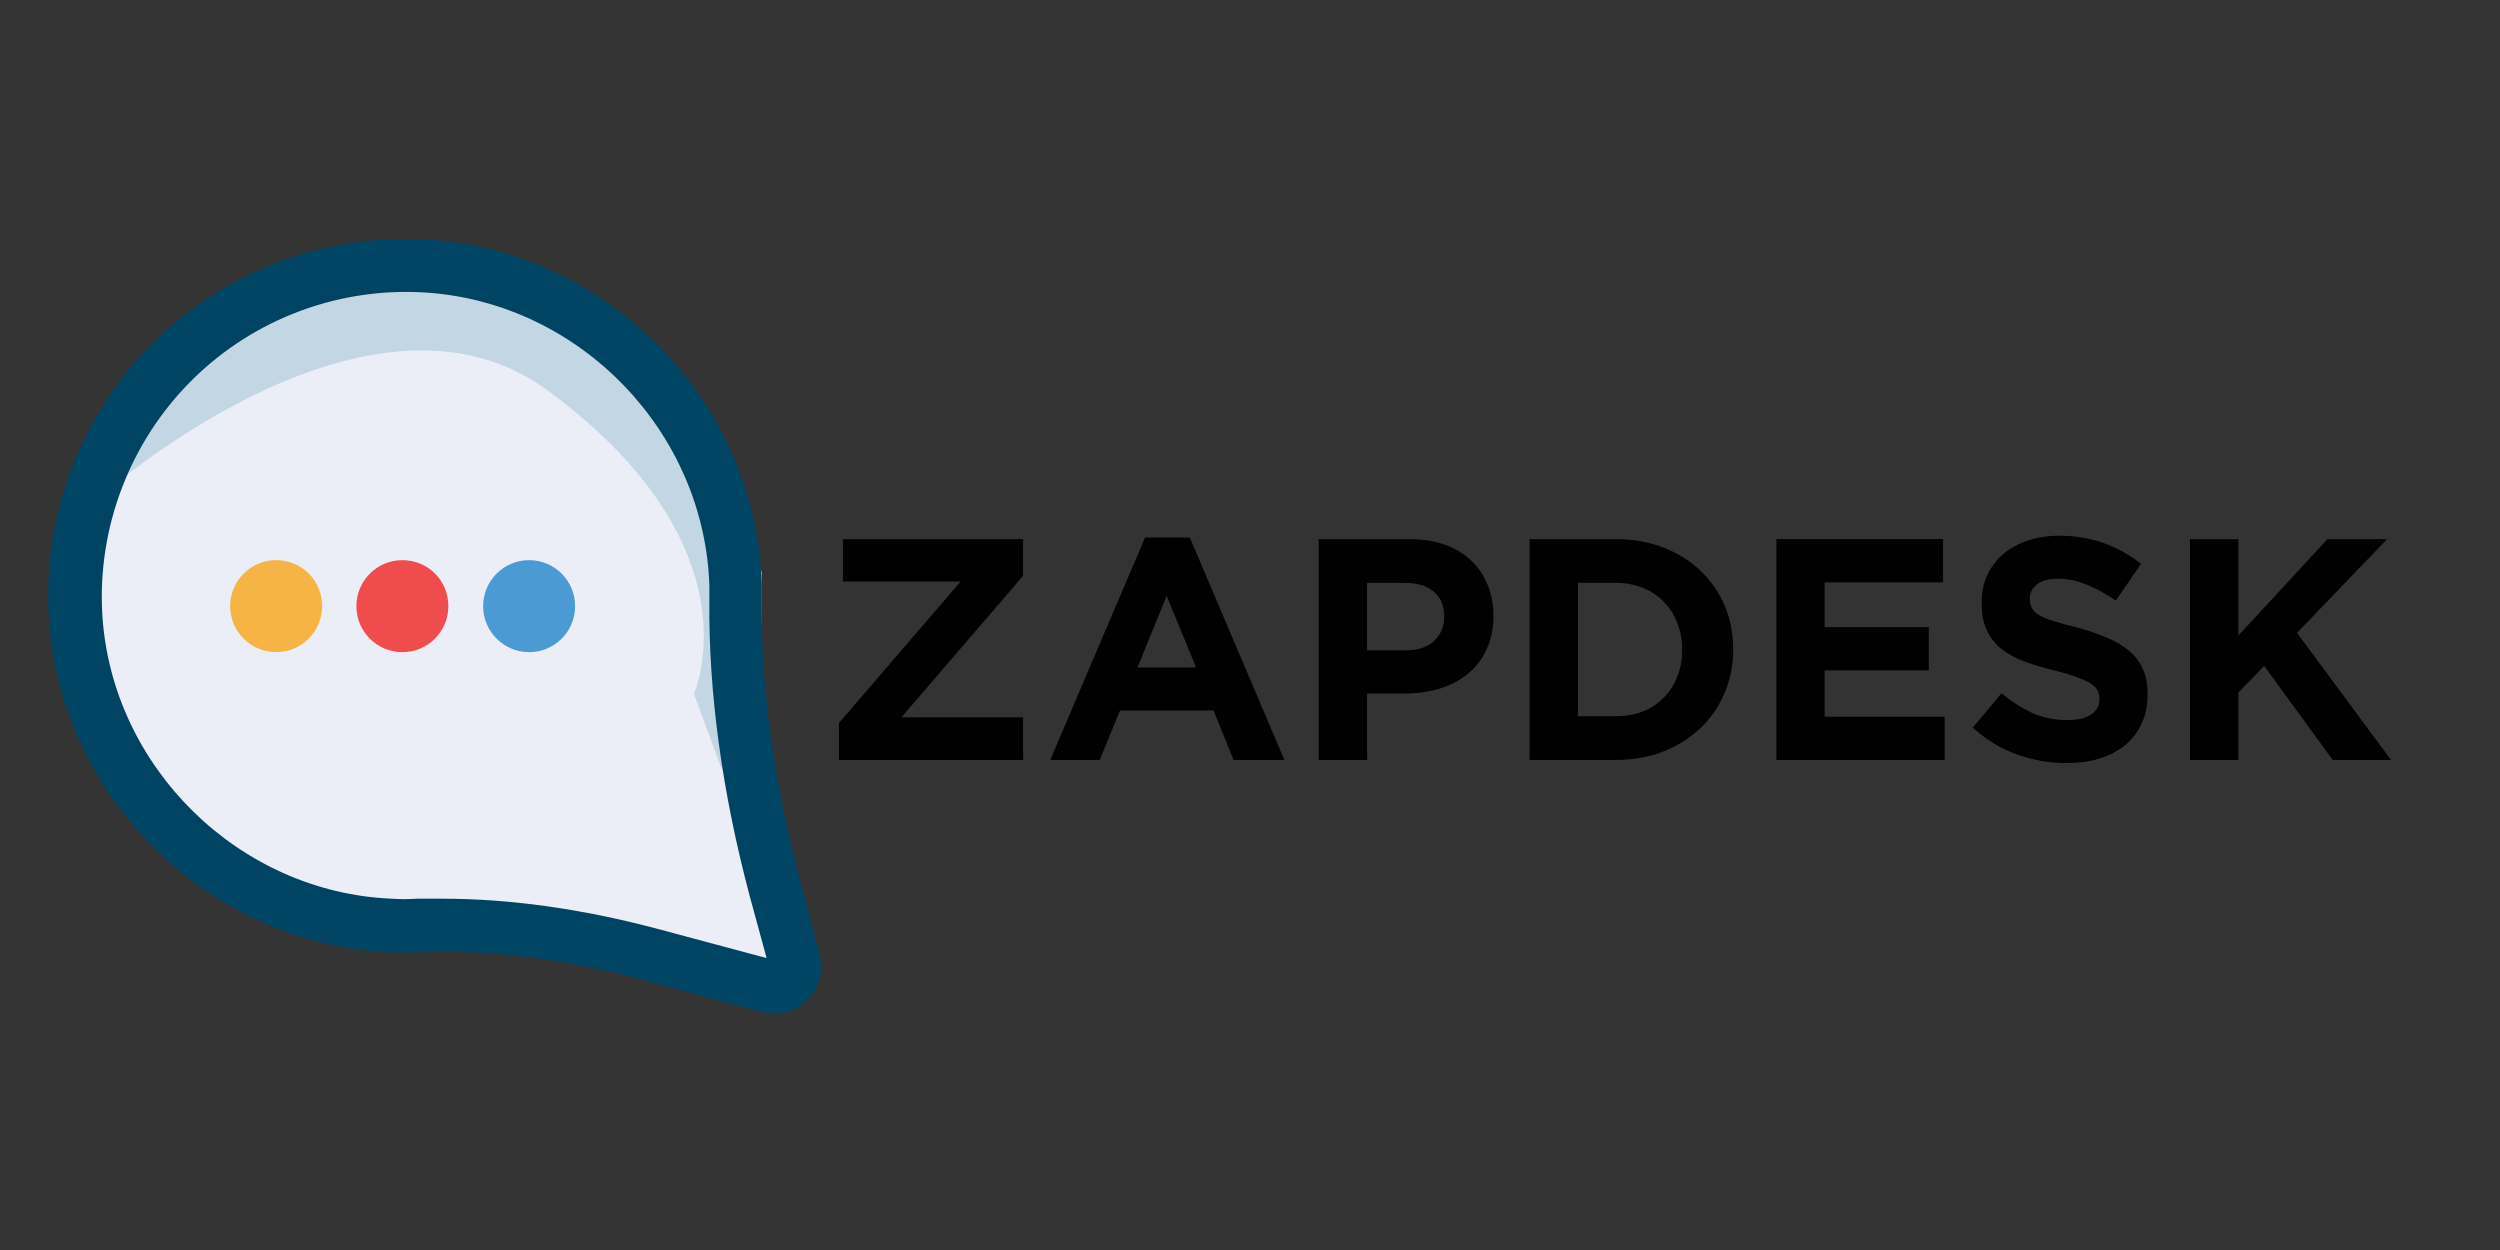 <svg xmlns="http://www.w3.org/2000/svg" xmlns:xlink="http://www.w3.org/1999/xlink" width="200" zoomAndPan="magnify" viewBox="0 0 150 75" height="100" preserveAspectRatio="xMidYMid meet" version="1.0"><rect x="0" y="0" width="150" height="75" fill="#333333" stroke="none"/><defs><g/><clipPath id="0e495ff910"><path d="M 2.852 14.324 L 49.352 14.324 L 49.352 60.824 L 2.852 60.824 Z M 2.852 14.324 " clip-rule="nonzero"/></clipPath></defs><path fill="#ebeef7" d="M 46.383 59.668 L 37.43 57.262 C 33.48 56.203 29.406 55.879 25.328 56.008 C 24.785 56.043 24.238 56.043 23.691 56.008 C 13.68 55.594 5.434 47.535 4.824 37.492 C 4.055 25.492 14 15.605 26.035 16.441 C 36.082 17.148 44.07 25.523 44.391 35.566 C 44.457 37.75 44.168 39.867 43.59 41.855 L 47.953 58.094 C 48.18 59.059 47.344 59.926 46.383 59.668 Z M 46.383 59.668 " fill-opacity="1" fill-rule="nonzero"/><path fill="#c3d6e4" d="M 5.785 29.984 C 5.785 29.984 21.992 15.414 32.871 23.438 C 45.645 32.84 41.633 41.633 41.633 41.633 L 43.238 45.965 C 43.781 47.41 45.934 46.801 45.645 45.289 L 45.707 34.348 L 42.691 24.945 L 35.695 18.078 L 27.672 15.383 L 17.34 16.344 L 7.07 24.078 L 4.215 29.758 Z M 5.785 29.984 " fill-opacity="1" fill-rule="nonzero"/><g clip-path="url(#0e495ff910)"><path fill="#004463" d="M 46.477 60.824 C 46.223 60.824 45.965 60.789 45.738 60.727 L 38.488 58.77 C 33.832 57.516 29.375 56.973 25.168 57.133 C 24.59 57.164 23.98 57.164 23.406 57.133 C 12.59 56.684 3.605 47.891 2.93 37.109 C 2.547 30.914 4.824 24.879 9.219 20.516 C 13.617 16.184 19.684 13.938 25.875 14.387 C 36.656 15.156 45.387 24.238 45.707 35.055 C 45.707 35.344 45.707 35.664 45.707 35.953 C 45.645 41.277 46.445 47.023 48.051 52.992 L 49.172 57.23 C 49.43 58.223 49.172 59.25 48.434 59.988 C 47.922 60.535 47.215 60.824 46.477 60.824 Z M 46.543 57.645 Z M 26.551 53.922 C 30.594 53.922 34.895 54.531 39.289 55.688 L 45.996 57.484 L 45 53.828 C 43.332 47.57 42.5 41.535 42.562 35.922 C 42.562 35.664 42.562 35.406 42.562 35.148 C 42.273 25.941 34.859 18.238 25.684 17.562 C 20.418 17.18 15.254 19.105 11.531 22.793 C 7.809 26.484 5.82 31.652 6.141 36.914 C 6.719 46.062 14.355 53.539 23.5 53.922 C 24.016 53.957 24.496 53.957 25.008 53.922 C 25.523 53.922 26.035 53.922 26.551 53.922 Z M 26.551 53.922 " fill-opacity="1" fill-rule="nonzero"/></g><path fill="#f5b445" d="M 19.328 36.371 C 19.328 37.879 18.109 39.129 16.57 39.129 C 15.062 39.129 13.809 37.91 13.809 36.371 C 13.809 34.859 15.027 33.609 16.57 33.609 C 18.109 33.609 19.328 34.828 19.328 36.371 Z M 19.328 36.371 " fill-opacity="1" fill-rule="nonzero"/><path fill="#ef4c4e" d="M 26.902 36.371 C 26.902 37.879 25.684 39.129 24.141 39.129 C 22.633 39.129 21.383 37.91 21.383 36.371 C 21.383 34.859 22.602 33.609 24.141 33.609 C 25.684 33.609 26.902 34.828 26.902 36.371 Z M 26.902 36.371 " fill-opacity="1" fill-rule="nonzero"/><path fill="#4c9ad4" d="M 34.508 36.371 C 34.508 37.879 33.289 39.129 31.746 39.129 C 30.238 39.129 28.988 37.91 28.988 36.371 C 28.988 34.859 30.207 33.609 31.746 33.609 C 33.258 33.609 34.508 34.828 34.508 36.371 Z M 34.508 36.371 " fill-opacity="1" fill-rule="nonzero"/><g fill="#000000" fill-opacity="1"><g transform="translate(49.152, 45.596)"><g><path d="M 1.188 -2.219 L 8.484 -10.703 L 1.422 -10.703 L 1.422 -13.25 L 12.234 -13.25 L 12.234 -11.047 L 4.938 -2.562 L 12.234 -2.562 L 12.234 0 L 1.188 0 Z M 1.188 -2.219 "/></g></g></g><g fill="#000000" fill-opacity="1"><g transform="translate(62.562, 45.596)"><g><path d="M 6.141 -13.344 L 8.828 -13.344 L 14.5 0 L 11.453 0 L 10.25 -2.969 L 4.641 -2.969 L 3.422 0 L 0.453 0 Z M 9.203 -5.547 L 7.438 -9.844 L 5.688 -5.547 Z M 9.203 -5.547 "/></g></g></g><g fill="#000000" fill-opacity="1"><g transform="translate(77.526, 45.596)"><g><path d="M 1.594 -13.25 L 7 -13.25 C 7.801 -13.25 8.516 -13.141 9.141 -12.922 C 9.766 -12.703 10.289 -12.391 10.719 -11.984 C 11.156 -11.578 11.488 -11.094 11.719 -10.531 C 11.957 -9.977 12.078 -9.359 12.078 -8.672 L 12.078 -8.641 C 12.078 -7.867 11.938 -7.191 11.656 -6.609 C 11.383 -6.023 11.004 -5.535 10.516 -5.141 C 10.035 -4.754 9.469 -4.461 8.812 -4.266 C 8.164 -4.078 7.469 -3.984 6.719 -3.984 L 4.5 -3.984 L 4.5 0 L 1.594 0 Z M 6.812 -6.578 C 7.551 -6.578 8.117 -6.766 8.516 -7.141 C 8.922 -7.523 9.125 -8.004 9.125 -8.578 L 9.125 -8.609 C 9.125 -9.266 8.91 -9.766 8.484 -10.109 C 8.066 -10.453 7.492 -10.625 6.766 -10.625 L 4.5 -10.625 L 4.5 -6.578 Z M 6.812 -6.578 "/></g></g></g><g fill="#000000" fill-opacity="1"><g transform="translate(90.179, 45.596)"><g><path d="M 1.594 -13.25 L 6.766 -13.25 C 7.797 -13.25 8.742 -13.082 9.609 -12.75 C 10.473 -12.414 11.219 -11.953 11.844 -11.359 C 12.469 -10.766 12.953 -10.066 13.297 -9.266 C 13.641 -8.461 13.812 -7.598 13.812 -6.672 L 13.812 -6.625 C 13.812 -5.695 13.641 -4.828 13.297 -4.016 C 12.953 -3.203 12.469 -2.5 11.844 -1.906 C 11.219 -1.312 10.473 -0.844 9.609 -0.5 C 8.742 -0.164 7.797 0 6.766 0 L 1.594 0 Z M 4.5 -10.625 L 4.5 -2.625 L 6.766 -2.625 C 7.359 -2.625 7.898 -2.719 8.391 -2.906 C 8.879 -3.102 9.297 -3.379 9.641 -3.734 C 9.992 -4.086 10.266 -4.504 10.453 -4.984 C 10.648 -5.461 10.75 -6 10.75 -6.594 L 10.75 -6.625 C 10.75 -7.207 10.648 -7.742 10.453 -8.234 C 10.266 -8.723 9.992 -9.145 9.641 -9.5 C 9.297 -9.852 8.879 -10.129 8.391 -10.328 C 7.898 -10.523 7.359 -10.625 6.766 -10.625 Z M 4.5 -10.625 "/></g></g></g><g fill="#000000" fill-opacity="1"><g transform="translate(104.992, 45.596)"><g><path d="M 1.594 -13.25 L 11.594 -13.25 L 11.594 -10.656 L 4.484 -10.656 L 4.484 -7.969 L 10.734 -7.969 L 10.734 -5.375 L 4.484 -5.375 L 4.484 -2.594 L 11.688 -2.594 L 11.688 0 L 1.594 0 Z M 1.594 -13.25 "/></g></g></g><g fill="#000000" fill-opacity="1"><g transform="translate(117.683, 45.596)"><g><path d="M 6.312 0.188 C 5.301 0.188 4.305 0.016 3.328 -0.328 C 2.359 -0.68 1.477 -1.219 0.688 -1.938 L 2.406 -4 C 3.008 -3.5 3.629 -3.102 4.266 -2.812 C 4.91 -2.531 5.609 -2.391 6.359 -2.391 C 6.961 -2.391 7.43 -2.5 7.766 -2.719 C 8.109 -2.938 8.281 -3.242 8.281 -3.641 L 8.281 -3.672 C 8.281 -3.859 8.242 -4.023 8.172 -4.172 C 8.098 -4.316 7.961 -4.453 7.766 -4.578 C 7.578 -4.703 7.305 -4.828 6.953 -4.953 C 6.609 -5.086 6.16 -5.223 5.609 -5.359 C 4.941 -5.523 4.332 -5.707 3.781 -5.906 C 3.238 -6.113 2.781 -6.363 2.406 -6.656 C 2.031 -6.957 1.738 -7.328 1.531 -7.766 C 1.32 -8.203 1.219 -8.75 1.219 -9.406 L 1.219 -9.453 C 1.219 -10.055 1.328 -10.598 1.547 -11.078 C 1.773 -11.566 2.094 -11.988 2.5 -12.344 C 2.914 -12.695 3.406 -12.969 3.969 -13.156 C 4.539 -13.352 5.172 -13.453 5.859 -13.453 C 6.828 -13.453 7.719 -13.305 8.531 -13.016 C 9.344 -12.723 10.094 -12.305 10.781 -11.766 L 9.266 -9.562 C 8.672 -9.969 8.086 -10.285 7.516 -10.516 C 6.953 -10.754 6.383 -10.875 5.812 -10.875 C 5.25 -10.875 4.82 -10.758 4.531 -10.531 C 4.25 -10.312 4.109 -10.039 4.109 -9.719 L 4.109 -9.672 C 4.109 -9.461 4.148 -9.273 4.234 -9.109 C 4.316 -8.953 4.461 -8.812 4.672 -8.688 C 4.891 -8.562 5.18 -8.441 5.547 -8.328 C 5.922 -8.211 6.395 -8.082 6.969 -7.938 C 7.633 -7.758 8.227 -7.555 8.75 -7.328 C 9.281 -7.109 9.723 -6.844 10.078 -6.531 C 10.441 -6.227 10.711 -5.867 10.891 -5.453 C 11.078 -5.035 11.172 -4.535 11.172 -3.953 L 11.172 -3.922 C 11.172 -3.266 11.051 -2.68 10.812 -2.172 C 10.57 -1.66 10.238 -1.227 9.812 -0.875 C 9.383 -0.531 8.875 -0.266 8.281 -0.078 C 7.688 0.098 7.031 0.188 6.312 0.188 Z M 6.312 0.188 "/></g></g></g><g fill="#000000" fill-opacity="1"><g transform="translate(129.805, 45.596)"><g><path d="M 1.594 -13.25 L 4.5 -13.25 L 4.5 -7.469 L 9.844 -13.25 L 13.422 -13.25 L 8.016 -7.625 L 13.656 0 L 10.156 0 L 6.047 -5.641 L 4.5 -4.047 L 4.5 0 L 1.594 0 Z M 1.594 -13.25 "/></g></g></g></svg>